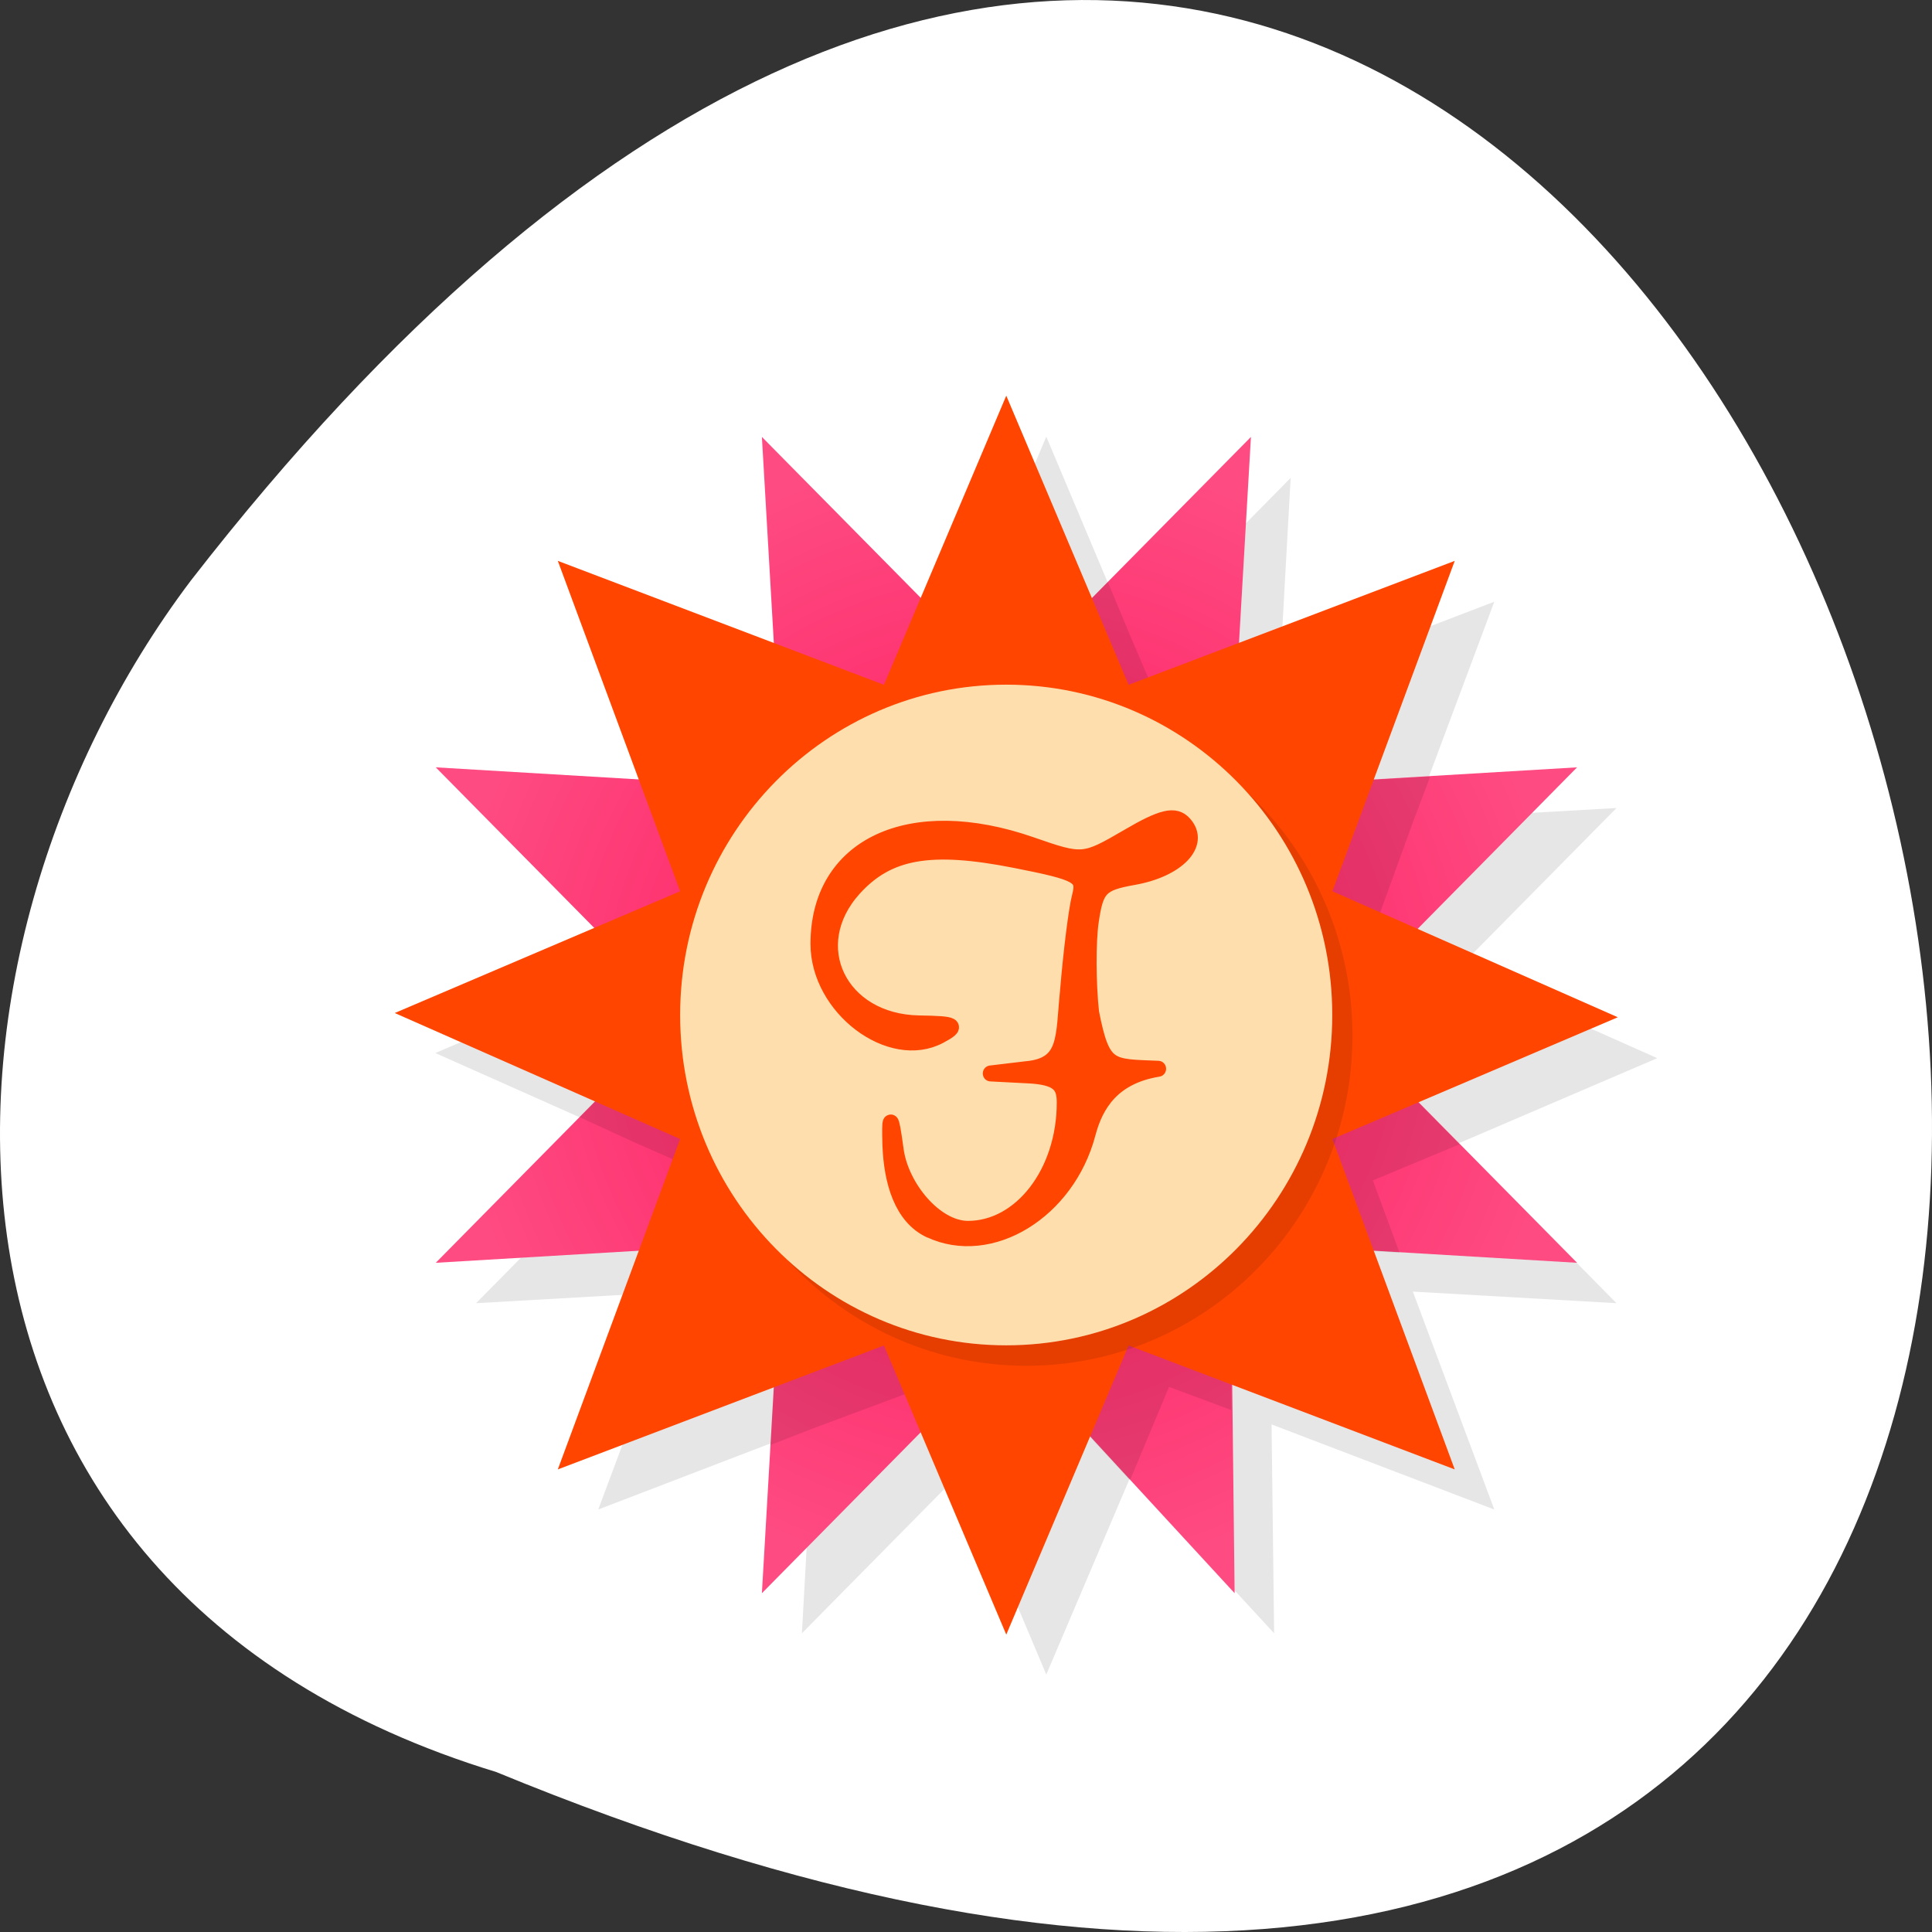 <svg xmlns="http://www.w3.org/2000/svg" viewBox="0 0 256 256"><rect x="0" y="0" width="256" height="256" fill="#333333" stroke="none"/><defs><radialGradient id="0" gradientUnits="userSpaceOnUse" cx="6.773" cy="6.773" r="3.951"><stop style="stop-color:#fe1058"/><stop offset="1" style="stop-color:#fe4c82"/></radialGradient></defs><g transform="translate(0 -796.36)"><path d="m -1583.78 1962.12 c -329.42 135.66 -174.65 -434.9 40.478 -157.85 37.47 49.706 40.36 133.17 -40.478 157.85 z" transform="matrix(-1 0 0 1 -1518.03 -930.96)" style="fill:#fff;color:#000"/><g transform="matrix(19.138 0 0 19.389 3.715 799.54)"><path transform="scale(0.282)" d="M 25,10 22.906,14.906 19,11 19.281,16 14,14 16,19.281 11,19 14.875,22.875 10,24.938 14.906,27.094 11,31 16,30.719 14,36 19.281,34 19,39 22.906,35.094 25,40 27.062,35.219 30.594,39 30.531,33.938 36,36 34,30.719 39,31 35.125,27.125 40,25.062 35.094,22.906 39,19 34,19.281 36,14 30.719,16 31,11 27.094,14.906 25,10 z" style="fill-opacity:0.098"/><path d="m 8.354 10.724 l -1.58 -1.693 l -1.693 1.693 l 0.141 -2.399 l -2.399 0.141 l 1.693 -1.693 l -1.693 -1.693 l 2.399 0.141 l -0.141 -2.399 l 1.693 1.693 l 1.693 -1.693 l -0.141 2.399 l 2.399 -0.141 l -1.693 1.693 l 1.693 1.693 l -2.399 -0.141 z" style="fill:url(#0)"/><path d="m 7.479 3.81 l -0.706 0.706 l -0.309 -0.309 l -0.256 0.591 l -0.767 -0.282 l -0.265 -0.106 l 0.044 0.811 l -0.811 -0.044 l 0.106 0.265 l 0.282 0.767 l -0.6 0.247 l 0.317 0.317 l -0.697 0.697 l 0.388 0.176 l 0.591 0.256 l -0.168 0.459 l 0.591 -0.035 l -0.079 1.385 l 0.3 -0.115 l 0.767 -0.282 l 0.088 0.194 l 0.476 -0.476 l 0.855 0.917 l 0.009 -0.009 l 0.265 -0.626 l 0.432 0.159 l -0.009 -1.147 l 1.173 0.071 l -0.185 -0.494 l 0.6 -0.247 l -0.882 -0.882 l 0.476 -0.476 l -0.194 -0.088 l 0.282 -0.767 l 0.115 -0.3 l -1.385 0.079 l 0.035 -0.591 l -0.459 0.168 l -0.256 -0.591 l -0.168 -0.397 z" style="fill-opacity:0.098"/><path d="m 9.878 9.878 l -2.258 -0.847 l -0.847 1.976 l -0.847 -1.976 l -2.258 0.847 l 0.847 -2.258 l -1.976 -0.861 l 1.976 -0.832 l -0.847 -2.258 l 2.258 0.847 l 0.847 -1.976 l 0.847 1.976 l 2.258 -0.847 l -0.847 2.258 l 1.976 0.861 l -1.976 0.832 z" style="fill:#ff4500"/><path d="m 28 24.5 c 0 1.933 -1.567 3.5 -3.5 3.5 -1.933 0 -3.5 -1.567 -3.5 -3.5 0 -1.933 1.567 -3.5 3.5 -3.5 c 1.933 0 3.5 1.567 3.5 3.5 z" transform="matrix(0.645 0 0 0.645 -8.89 -8.89)" style="fill-opacity:0.098"/><path transform="matrix(0.645 0 0 0.645 -9.03 -9.03)" d="m 28 24.5 c 0 1.933 -1.567 3.5 -3.5 3.5 -1.933 0 -3.5 -1.567 -3.5 -3.5 0 -1.933 1.567 -3.5 3.5 -3.5 c 1.933 0 3.5 1.567 3.5 3.5 z" style="fill:#ffdead"/><path d="m 6.245 8.242 c -0.195 -0.09 -0.266 -0.331 -0.275 -0.583 c -0.006 -0.187 0.002 -0.23 0.038 0.035 0.035 0.257 0.273 0.54 0.5 0.54 0.368 0 0.669 -0.385 0.669 -0.862 0 -0.117 -0.036 -0.177 -0.256 -0.187 l -0.256 -0.013 l 0.246 -0.029 c 0.286 -0.025 0.256 -0.215 0.288 -0.527 0.023 -0.274 0.06 -0.568 0.083 -0.653 0.037 -0.141 -0.003 -0.163 -0.445 -0.249 -0.589 -0.115 -0.883 -0.064 -1.119 0.193 -0.357 0.39 -0.102 0.913 0.45 0.923 c 0.256 0.004 0.274 0.015 0.144 0.084 c -0.341 0.18 -0.84 -0.192 -0.84 -0.627 c 0 -0.672 0.637 -0.965 1.474 -0.677 0.355 0.122 0.365 0.121 0.669 -0.054 0.238 -0.138 0.327 -0.158 0.389 -0.09 0.124 0.135 -0.046 0.311 -0.351 0.364 -0.228 0.04 -0.26 0.073 -0.294 0.301 -0.021 0.141 -0.02 0.422 0.002 0.624 0.078 0.392 0.129 0.371 0.464 0.385 c -0.316 0.051 -0.434 0.241 -0.488 0.443 -0.142 0.531 -0.674 0.852 -1.093 0.658 z" style="fill:#ff4500;stroke-miterlimit:4.5;stroke:#ff4500;stroke-linecap:round;stroke-linejoin:round;stroke-width:0.109"/></g></g></svg>